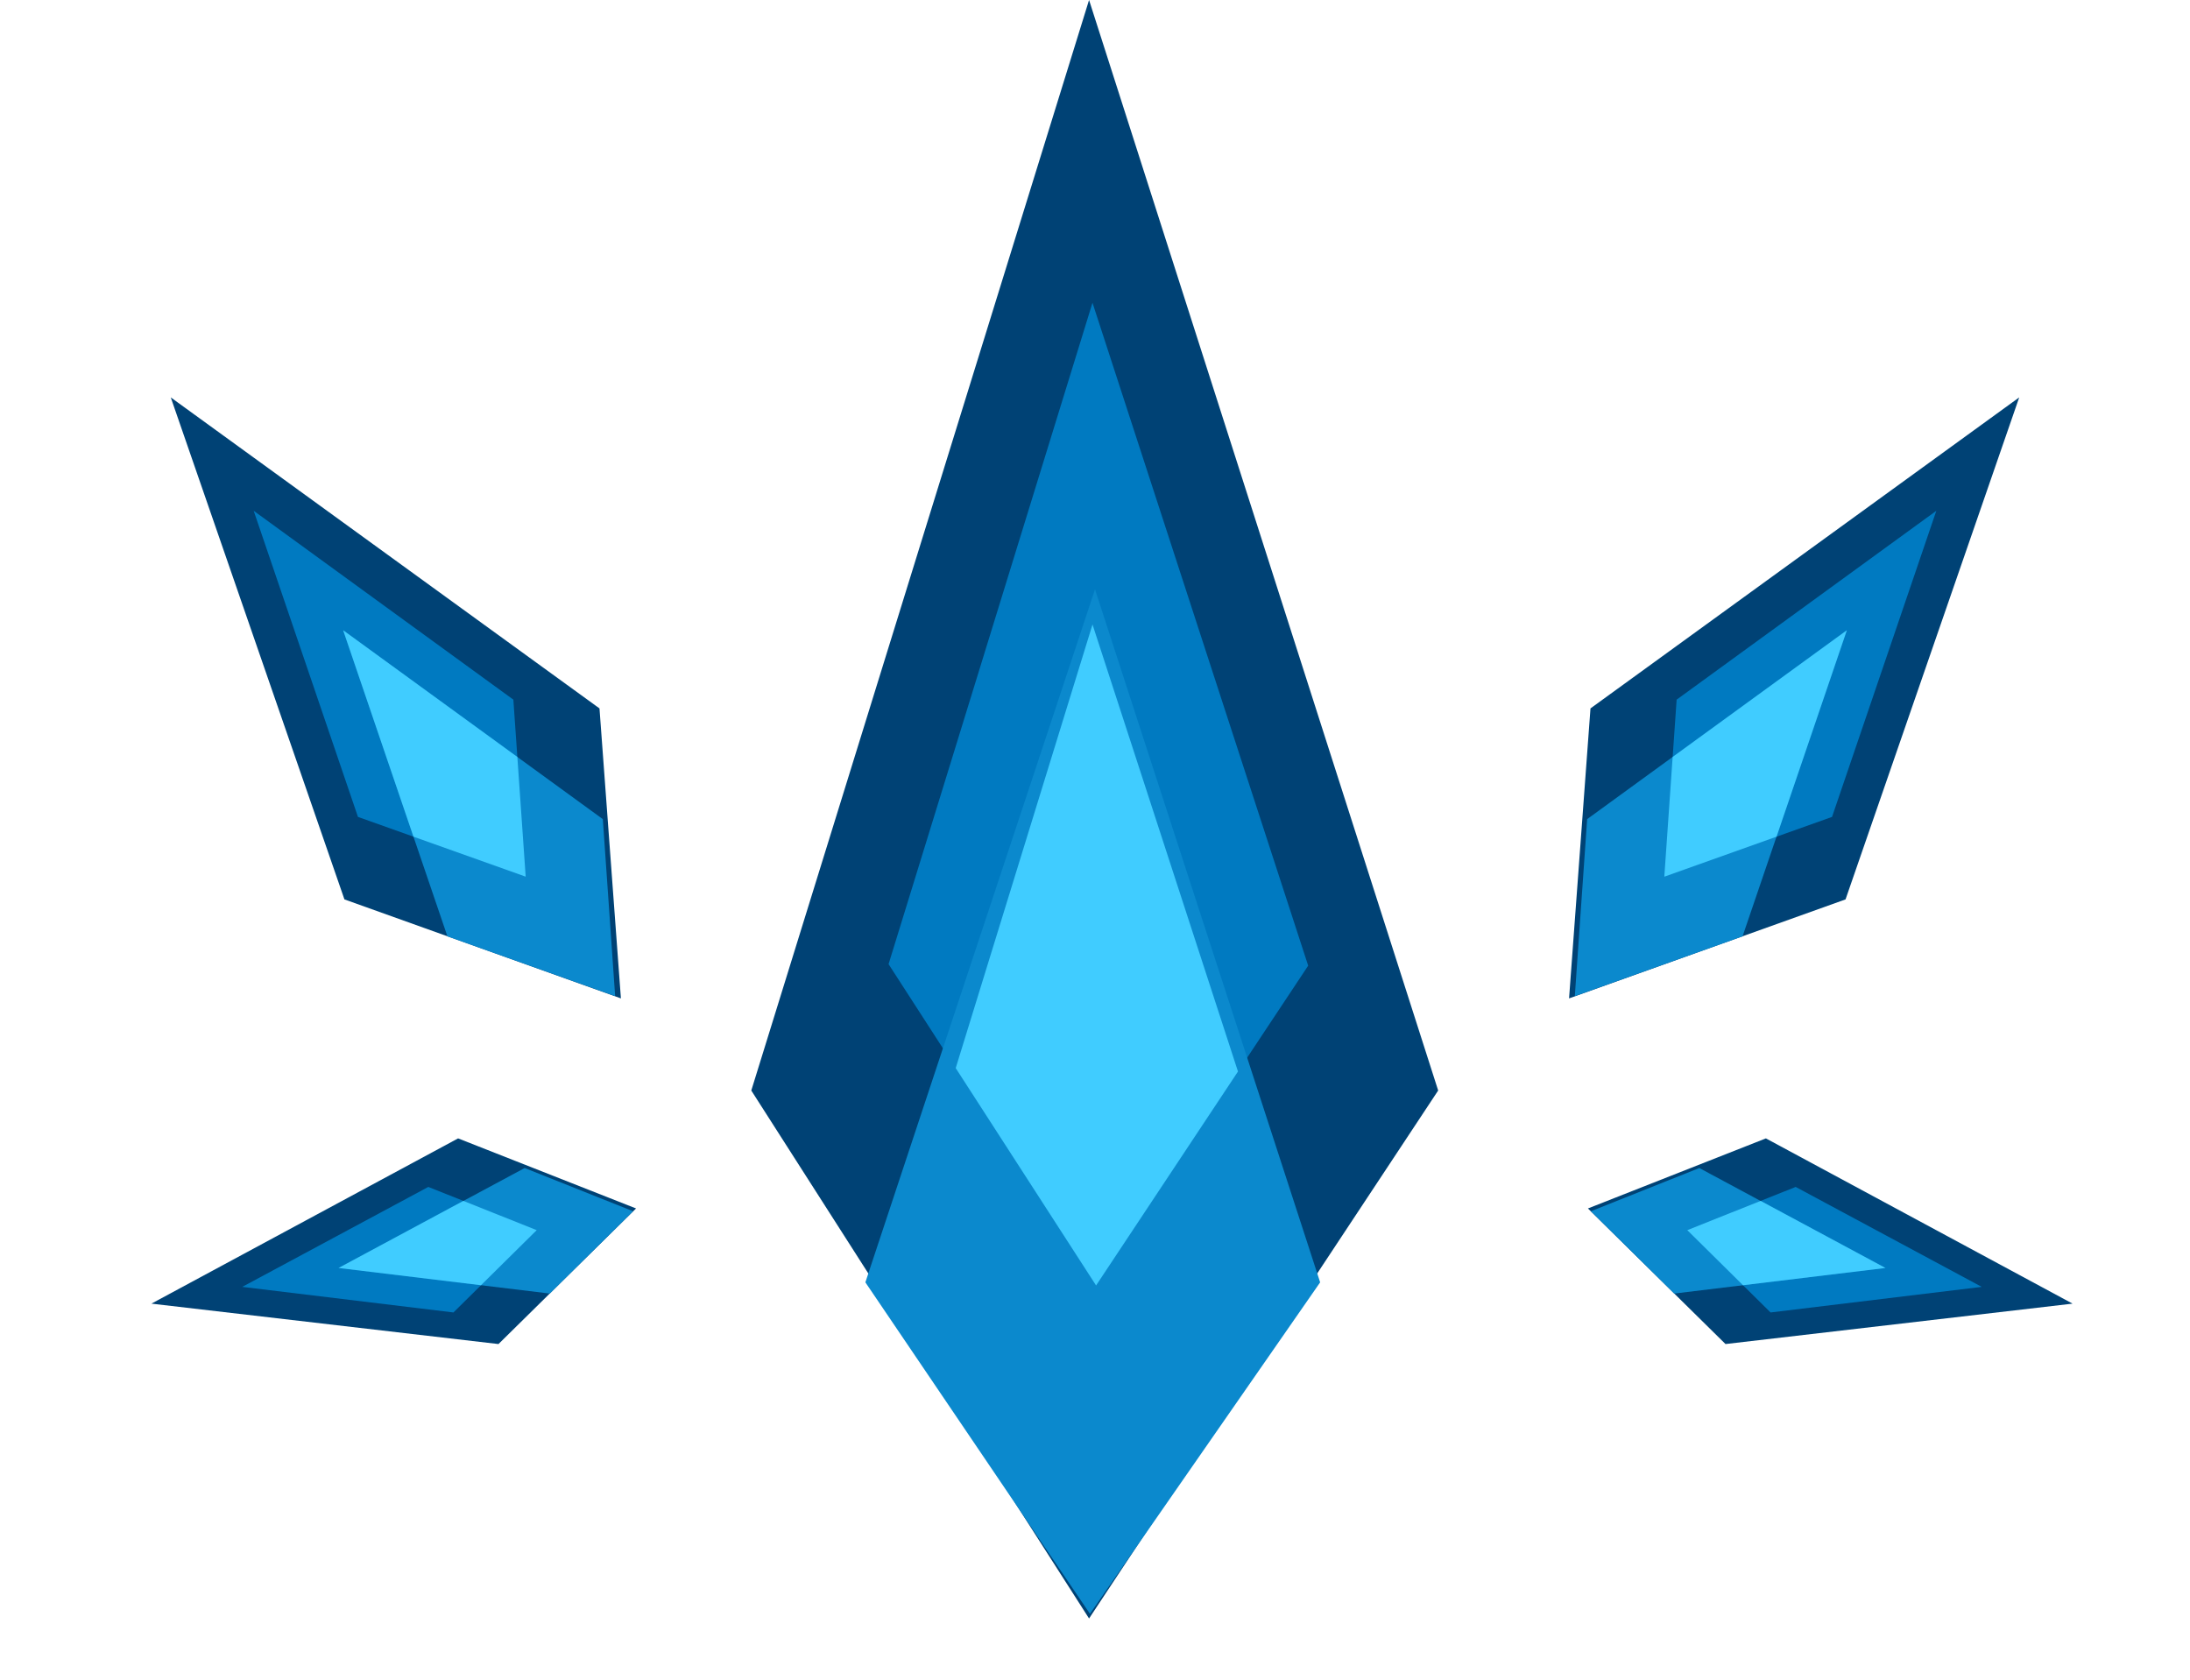 <svg width="73" height="56" viewBox="0 0 73 56" fill="none" xmlns="http://www.w3.org/2000/svg">
<path d="M25.043 36.354L36.302 53.955L47.939 36.354L36.302 -0L25.043 36.354Z" fill="#004275"/>
<path d="M53.016 23.616L52.302 33.283L61.518 29.983L67.307 13.248L53.016 23.616Z" fill="#004275"/>
<path d="M58.863 37.95L52.931 40.286L57.517 44.806L69.086 43.459L58.863 37.95Z" fill="#004275"/>
<path d="M15.27 37.95L21.202 40.286L16.616 44.806L5.047 43.459L15.27 37.95Z" fill="#004275"/>
<path d="M19.983 23.616L20.697 33.283L11.481 29.983L5.692 13.248L19.983 23.616Z" fill="#004275"/>
<path d="M29.619 32.141L36.535 42.853L43.606 32.192L36.416 10.093L29.619 32.141Z" fill="#007AC1"/>
<path d="M55.888 23.324L55.478 29.226L61.068 27.233L64.544 17.028L55.888 23.324Z" fill="#007AC1"/>
<path d="M59.856 39.568L56.242 41.009L59.019 43.753L66.058 42.9L59.856 39.568Z" fill="#007AC1"/>
<path d="M14.277 39.568L17.891 41.009L15.115 43.753L8.075 42.9L14.277 39.568Z" fill="#007AC1"/>
<path d="M17.112 23.324L17.523 29.226L11.932 27.233L8.456 17.028L17.112 23.324Z" fill="#007AC1"/>
<path d="M28.846 42.749L36.331 53.799L44.005 42.749L36.5 19.646L28.846 42.749Z" fill="#0B89CD"/>
<path d="M52.905 27.307L52.494 33.208L58.085 31.215L61.561 21.01L52.905 27.307Z" fill="#0B89CD"/>
<path d="M56.644 38.938L53.03 40.379L55.807 43.123L62.846 42.27L56.644 38.938Z" fill="#0B89CD"/>
<path d="M17.489 38.938L21.103 40.379L18.327 43.123L11.287 42.27L17.489 38.938Z" fill="#0B89CD"/>
<path d="M20.094 27.307L20.505 33.208L14.914 31.215L11.438 21.01L20.094 27.307Z" fill="#0B89CD"/>
<path fill-rule="evenodd" clip-rule="evenodd" d="M41.266 35.721L36.417 20.818L31.857 35.607L36.536 42.853L41.266 35.721Z" fill="#40CCFF"/>
<path fill-rule="evenodd" clip-rule="evenodd" d="M59.218 27.892L61.562 21.01L55.755 25.234L55.477 29.226L59.218 27.892Z" fill="#40CCFF"/>
<path fill-rule="evenodd" clip-rule="evenodd" d="M58.1 42.845L62.849 42.27L58.688 40.034L56.243 41.009L58.1 42.845Z" fill="#40CCFF"/>
<path fill-rule="evenodd" clip-rule="evenodd" d="M16.033 42.845L11.285 42.27L15.445 40.034L17.89 41.009L16.033 42.845Z" fill="#40CCFF"/>
<path fill-rule="evenodd" clip-rule="evenodd" d="M13.782 27.892L11.438 21.01L17.245 25.234L17.523 29.225L13.782 27.892Z" fill="#40CCFF"/>
</svg>
